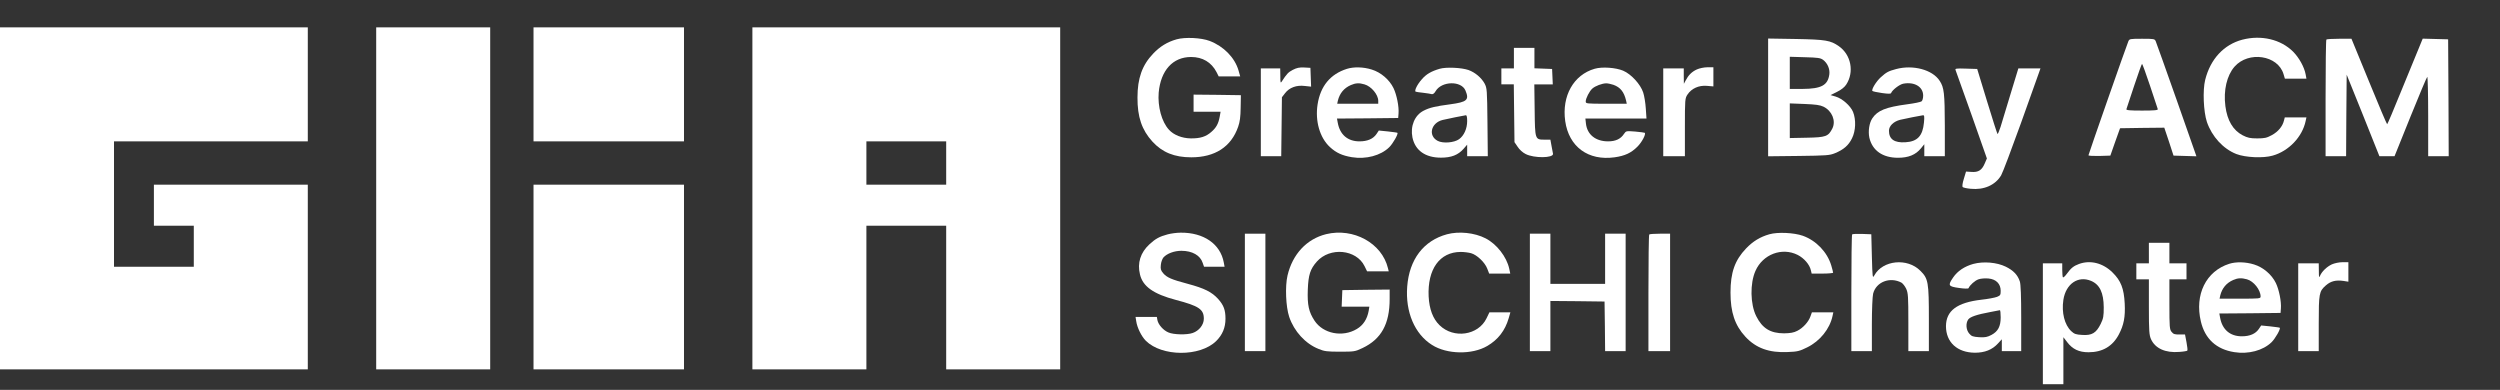 <?xml version="1.0" standalone="no"?>
<!DOCTYPE svg PUBLIC "-//W3C//DTD SVG 20010904//EN"
 "http://www.w3.org/TR/2001/REC-SVG-20010904/DTD/svg10.dtd">
<svg version="1.0" xmlns="http://www.w3.org/2000/svg"
 width="2193pt" height="342pt" viewBox="0 0 2193 342"
 preserveAspectRatio="xMidYMid meet">

<rect x="0" y="0" width="2193" height="342" fill="#333333" stroke="none"/>

<g transform="translate(0,342) scale(0.1,-0.1)"
fill="#ffffff" stroke="none">
<path d="M0 1680 l0 -1500 1350 0 1350 0 0 810 0 810 -675 0 -675 0 0 -180 0
-180 175 0 175 0 0 -180 0 -180 -350 0 -350 0 0 550 0 550 850 0 850 0 0 500
0 500 -1350 0 -1350 0 0 -1500z"/>
<path d="M3300 1680 l0 -1500 500 0 500 0 0 1500 0 1500 -500 0 -500 0 0
-1500z"/>
<path d="M4680 2680 l0 -500 660 0 660 0 0 500 0 500 -660 0 -660 0 0 -500z"/>
<path d="M6600 1680 l0 -1500 500 0 500 0 0 630 0 630 350 0 350 0 0 -630 0
-630 500 0 500 0 0 1500 0 1500 -1350 0 -1350 0 0 -1500z m1700 310 l0 -190
-350 0 -350 0 0 190 0 190 350 0 350 0 0 -190z"/>
<path d="M10321 3075 c-81 -23 -145 -62 -205 -125 -97 -101 -138 -217 -138
-385 -1 -171 38 -285 131 -387 87 -95 193 -138 341 -138 208 0 350 92 411 268
15 42 21 86 22 167 l2 110 -207 3 -208 2 0 -75 0 -75 119 0 118 0 -8 -45 c-11
-60 -31 -96 -73 -132 -47 -42 -98 -58 -181 -57 -76 1 -150 30 -191 76 -64 69
-100 204 -90 326 18 195 124 312 284 312 101 0 178 -46 223 -132 l19 -38 95 0
94 0 -15 53 c-33 112 -130 211 -253 258 -74 28 -215 35 -290 14z"/>
<path d="M19670 3072 c-162 -43 -280 -169 -326 -352 -23 -91 -15 -280 15 -370
44 -128 143 -236 258 -281 80 -31 237 -38 319 -14 142 40 260 165 289 303 l7
32 -95 0 -95 0 -7 -27 c-12 -51 -51 -98 -106 -128 -46 -25 -64 -29 -129 -29
-61 0 -84 5 -127 27 -85 44 -136 131 -152 256 -18 139 13 269 80 346 123 140
381 101 430 -65 l12 -40 95 0 94 0 -7 38 c-12 64 -57 145 -109 198 -109 109
-280 149 -446 106z"/>
<path d="M15510 2565 l0 -516 268 3 c243 3 272 5 318 24 76 31 120 69 150 131
33 66 36 163 9 231 -22 54 -95 118 -153 135 l-45 13 57 28 c37 18 66 41 81 64
72 110 43 262 -65 337 -73 51 -115 58 -377 63 l-243 4 0 -517z m482 330 c39
-29 61 -80 55 -127 -13 -96 -70 -127 -234 -128 l-113 0 0 141 0 141 133 -4
c113 -3 136 -6 159 -23z m4 -411 c75 -37 110 -124 78 -190 -36 -71 -56 -79
-225 -82 l-149 -3 0 152 0 152 128 -5 c99 -4 137 -9 168 -24z"/>
<path d="M18670 3058 c-17 -39 -350 -992 -350 -1000 0 -5 43 -7 96 -6 l96 3
42 120 43 120 194 3 194 2 41 -122 40 -123 101 -3 100 -3 -173 493 c-96 271
-178 503 -184 516 -9 21 -15 22 -120 22 -105 0 -111 -1 -120 -22z m190 -390
c36 -106 66 -199 68 -205 3 -10 -30 -13 -138 -13 -110 0 -141 3 -137 13 2 6
33 99 68 205 35 105 66 192 69 192 3 0 35 -87 70 -192z"/>
<path d="M20407 3073 c-4 -3 -7 -235 -7 -515 l0 -508 90 0 90 0 2 358 3 357
144 -357 143 -358 67 0 66 0 139 345 c77 190 143 348 148 351 4 3 8 -153 8
-345 l0 -351 90 0 90 0 -2 513 -3 512 -111 3 -112 3 -34 -83 c-19 -46 -88
-215 -154 -375 -65 -161 -121 -293 -124 -293 -3 0 -75 169 -159 375 l-154 375
-107 0 c-59 0 -110 -3 -113 -7z"/>
<path d="M13280 2910 l0 -90 -55 0 -55 0 0 -70 0 -70 54 0 55 0 3 -253 3 -254
28 -41 c15 -24 45 -51 70 -63 73 -38 245 -36 240 2 -1 8 -7 39 -13 69 l-10 55
-50 0 c-85 0 -85 0 -88 260 l-3 225 81 0 81 0 -3 68 -3 67 -77 3 -78 3 0 89 0
90 -90 0 -90 0 0 -90z"/>
<path d="M11340 2807 c-40 -21 -53 -35 -97 -103 -10 -16 -12 -8 -12 49 l-1 67
-85 0 -85 0 0 -385 0 -385 90 0 89 0 3 258 3 259 27 35 c38 50 101 73 173 64
l56 -6 -3 82 -3 83 -55 3 c-43 2 -65 -3 -100 -21z"/>
<path d="M11815 2816 c-145 -46 -232 -151 -257 -311 -23 -147 19 -293 108
-375 55 -51 109 -75 193 -89 124 -20 252 14 327 87 32 31 82 118 72 127 -1 2
-39 7 -83 12 l-80 8 -20 -30 c-29 -43 -79 -65 -150 -65 -103 0 -171 59 -190
162 l-7 38 268 2 269 3 3 39 c5 60 -16 165 -44 223 -36 74 -110 138 -191 163
-73 23 -158 25 -218 6z m154 -136 c60 -17 121 -90 121 -145 l0 -25 -180 0
-180 0 6 28 c16 64 54 110 114 136 41 18 73 20 119 6z"/>
<path d="M12630 2817 c-75 -22 -119 -47 -159 -94 -39 -44 -66 -99 -53 -107 4
-2 34 -7 67 -10 33 -4 67 -9 75 -12 10 -2 23 8 33 26 53 90 226 93 262 6 35
-83 14 -101 -134 -121 -129 -17 -181 -29 -233 -56 -79 -40 -118 -136 -98 -235
24 -114 113 -177 250 -177 91 0 150 23 198 77 l32 37 0 -51 0 -50 91 0 90 0
-3 298 c-3 285 -4 299 -25 339 -28 51 -83 98 -142 119 -62 21 -194 27 -251 11z
m240 -459 c0 -67 -28 -128 -71 -159 -43 -31 -141 -39 -187 -15 -87 45 -60 159
44 184 44 11 183 38 202 41 8 1 12 -15 12 -51z"/>
<path d="M13989 2817 c-185 -53 -290 -238 -259 -459 32 -226 202 -350 433
-318 92 13 146 39 200 93 39 38 77 110 65 122 -2 2 -40 7 -84 11 -79 6 -80 6
-98 -20 -29 -45 -74 -66 -140 -66 -109 0 -183 59 -194 155 l-5 45 268 0 268 0
-6 88 c-3 48 -13 111 -23 141 -24 72 -105 161 -176 191 -64 27 -183 36 -249
17z m164 -141 c61 -22 93 -62 111 -138 l6 -28 -180 0 c-175 0 -180 1 -180 20
0 27 32 90 58 113 25 23 87 46 122 46 14 0 42 -6 63 -13z"/>
<path d="M14885 2811 c-44 -20 -74 -50 -98 -96 l-16 -30 -1 68 0 67 -90 0 -90
0 0 -385 0 -385 95 0 95 0 0 254 c0 246 1 254 23 287 35 53 99 82 170 76 l57
-5 0 84 0 84 -52 0 c-30 0 -71 -9 -93 -19z"/>
<path d="M16632 2814 c-67 -18 -84 -27 -134 -72 -41 -37 -84 -109 -73 -120 4
-4 41 -12 83 -18 57 -8 78 -8 81 0 9 26 74 76 107 82 98 18 174 -27 174 -105
0 -21 -6 -44 -14 -50 -7 -6 -64 -18 -127 -26 -187 -25 -259 -54 -305 -123 -27
-40 -38 -113 -26 -170 26 -112 116 -176 251 -176 92 0 155 26 201 82 l30 37 0
-53 0 -52 90 0 90 0 0 268 c-1 283 -6 335 -46 394 -63 97 -234 142 -382 102z
m245 -469 c-11 -117 -57 -167 -163 -173 -97 -6 -144 27 -144 101 0 42 40 81
98 96 41 10 179 37 201 40 11 1 13 -12 8 -64z"/>
<path d="M17155 2803 c3 -10 67 -188 141 -395 l133 -378 -19 -44 c-25 -59 -56
-79 -117 -74 l-47 3 -19 -63 c-12 -38 -16 -67 -10 -73 5 -5 36 -12 70 -15 116
-12 216 32 267 118 14 24 91 228 172 453 80 226 152 427 160 448 l13 37 -97 0
-97 0 -68 -223 c-37 -122 -77 -253 -88 -290 -12 -37 -24 -65 -27 -62 -3 3 -45
133 -92 288 l-86 282 -98 3 c-91 3 -98 1 -91 -15z"/>
<path d="M4680 990 l0 -810 660 0 660 0 0 810 0 810 -660 0 -660 0 0 -810z"/>
<path d="M10242 1364 c-71 -19 -106 -38 -159 -87 -79 -73 -108 -164 -83 -265
25 -105 118 -171 315 -223 202 -53 245 -82 245 -165 0 -53 -42 -106 -98 -125
-51 -18 -169 -15 -213 5 -44 18 -88 68 -96 107 l-5 29 -94 0 -93 0 6 -38 c8
-56 46 -133 84 -171 140 -140 475 -142 617 -3 55 54 82 118 82 196 0 77 -16
119 -64 173 -56 62 -121 94 -266 133 -144 38 -185 56 -217 94 -21 25 -24 37
-20 73 2 24 13 53 23 65 31 34 94 58 157 58 95 0 166 -40 187 -106 l12 -34 90
0 90 0 -7 38 c-30 162 -176 263 -378 261 -34 0 -86 -7 -115 -15z"/>
<path d="M11633 1366 c-170 -42 -295 -175 -339 -363 -22 -95 -15 -274 15 -363
43 -127 142 -235 258 -281 50 -21 75 -24 188 -24 125 0 132 1 197 32 164 78
238 210 238 430 l0 83 -207 -2 -208 -3 -3 -72 -3 -73 122 0 121 0 -6 -37 c-13
-72 -48 -126 -104 -159 -125 -75 -295 -42 -371 73 -50 76 -64 137 -59 272 5
130 21 180 79 246 115 130 347 108 419 -40 l22 -45 95 0 95 0 -7 28 c-53 219
-302 356 -542 298z"/>
<path d="M12693 1365 c-206 -56 -331 -221 -349 -459 -17 -222 65 -416 218
-512 130 -83 351 -87 484 -9 95 55 157 136 188 243 l15 52 -92 0 -92 0 -25
-52 c-72 -150 -288 -182 -412 -61 -59 57 -90 141 -96 253 -11 239 97 390 282
390 28 0 68 -5 90 -11 51 -14 121 -80 142 -135 l17 -44 92 0 93 0 -9 43 c-23
105 -110 216 -207 266 -97 50 -234 64 -339 36z"/>
<path d="M15521 1365 c-81 -23 -145 -62 -205 -125 -98 -103 -136 -210 -136
-387 0 -172 38 -286 130 -386 92 -100 208 -143 372 -135 86 3 104 8 171 41
112 55 198 162 222 275 l7 32 -94 0 -94 0 -13 -36 c-17 -48 -65 -101 -115
-126 -31 -16 -60 -21 -116 -22 -120 0 -191 44 -244 150 -53 105 -56 288 -7
398 64 145 232 209 370 140 57 -29 105 -85 116 -135 l7 -29 94 0 c52 0 94 4
94 8 0 5 -7 33 -16 63 -35 117 -132 219 -250 261 -78 27 -219 34 -293 13z"/>
<path d="M10920 855 l0 -515 90 0 90 0 0 515 0 515 -90 0 -90 0 0 -515z"/>
<path d="M13420 855 l0 -515 90 0 90 0 0 220 0 220 238 -2 237 -3 3 -217 2
-218 90 0 90 0 0 515 0 515 -90 0 -90 0 0 -220 0 -220 -240 0 -240 0 0 220 0
220 -90 0 -90 0 0 -515z"/>
<path d="M14467 1363 c-4 -3 -7 -235 -7 -515 l0 -508 95 0 95 0 0 515 0 515
-88 0 c-49 0 -92 -3 -95 -7z"/>
<path d="M16247 1364 c-4 -4 -7 -236 -7 -516 l0 -508 90 0 90 0 0 231 c0 133
5 248 11 273 26 103 147 150 248 97 12 -7 31 -31 42 -54 17 -38 19 -68 19
-294 l0 -253 90 0 90 0 0 278 c0 327 -5 358 -75 427 -114 115 -330 93 -403
-40 -16 -29 -17 -23 -22 165 l-5 195 -80 3 c-45 1 -84 0 -88 -4z"/>
<path d="M18850 1200 l0 -90 -55 0 -55 0 0 -70 0 -70 55 0 55 0 0 -242 c0
-216 3 -248 19 -284 37 -81 127 -121 247 -111 36 2 68 8 71 11 4 3 0 37 -7 74
l-13 68 -49 0 c-41 -1 -53 3 -69 23 -17 21 -19 41 -19 242 l0 219 75 0 75 0 0
70 0 70 -75 0 -75 0 0 90 0 90 -90 0 -90 0 0 -90z"/>
<path d="M17310 1105 c-78 -22 -138 -62 -177 -119 -48 -70 -43 -79 52 -92 46
-7 81 -7 83 -2 11 27 57 68 88 78 20 7 59 10 87 7 67 -6 107 -47 107 -108 0
-36 -3 -41 -32 -53 -18 -7 -80 -19 -137 -25 -215 -25 -310 -97 -311 -232 0
-141 99 -232 254 -233 86 0 152 26 202 81 l34 37 0 -52 0 -52 85 0 85 0 0 289
c0 193 -4 299 -12 322 -19 58 -57 97 -124 130 -78 38 -195 48 -284 24z m240
-468 c0 -80 -23 -124 -81 -155 -36 -19 -55 -23 -108 -20 -55 4 -67 8 -87 32
-28 32 -32 90 -9 123 17 24 76 44 195 66 41 8 78 15 83 16 4 0 7 -27 7 -62z"/>
<path d="M18236 1104 c-46 -17 -69 -35 -106 -86 -15 -21 -30 -34 -34 -31 -3 3
-6 33 -6 65 l0 58 -85 0 -85 0 0 -530 0 -530 90 0 90 0 0 206 0 206 33 -43
c47 -62 104 -89 187 -89 123 0 212 52 267 157 43 82 57 153 51 270 -7 133 -33
200 -107 273 -84 83 -195 111 -295 74z m107 -148 c76 -32 110 -104 111 -231 0
-79 -3 -98 -27 -147 -39 -79 -77 -102 -162 -96 -55 3 -69 8 -96 33 -59 56 -86
163 -69 275 22 141 130 214 243 166z"/>
<path d="M19555 1106 c-204 -65 -305 -270 -249 -506 36 -152 135 -244 293
-269 124 -20 252 14 327 87 32 31 82 118 72 127 -1 2 -39 7 -83 12 l-80 8 -20
-30 c-29 -43 -79 -65 -150 -65 -103 0 -171 59 -190 162 l-7 38 268 2 269 3 3
39 c5 60 -16 165 -44 223 -36 74 -110 138 -191 163 -73 23 -158 25 -218 6z
m155 -136 c59 -16 120 -93 120 -151 0 -18 -9 -19 -180 -19 l-180 0 6 28 c16
64 54 110 114 136 41 18 72 19 120 6z"/>
<path d="M20455 1101 c-45 -21 -89 -64 -104 -101 -8 -20 -10 -13 -10 43 l-1
67 -90 0 -90 0 0 -385 0 -385 90 0 90 0 0 240 c0 268 3 284 63 337 42 37 88
48 152 39 l45 -7 0 85 0 86 -52 0 c-30 0 -70 -9 -93 -19z"/>
</g>
</svg>
